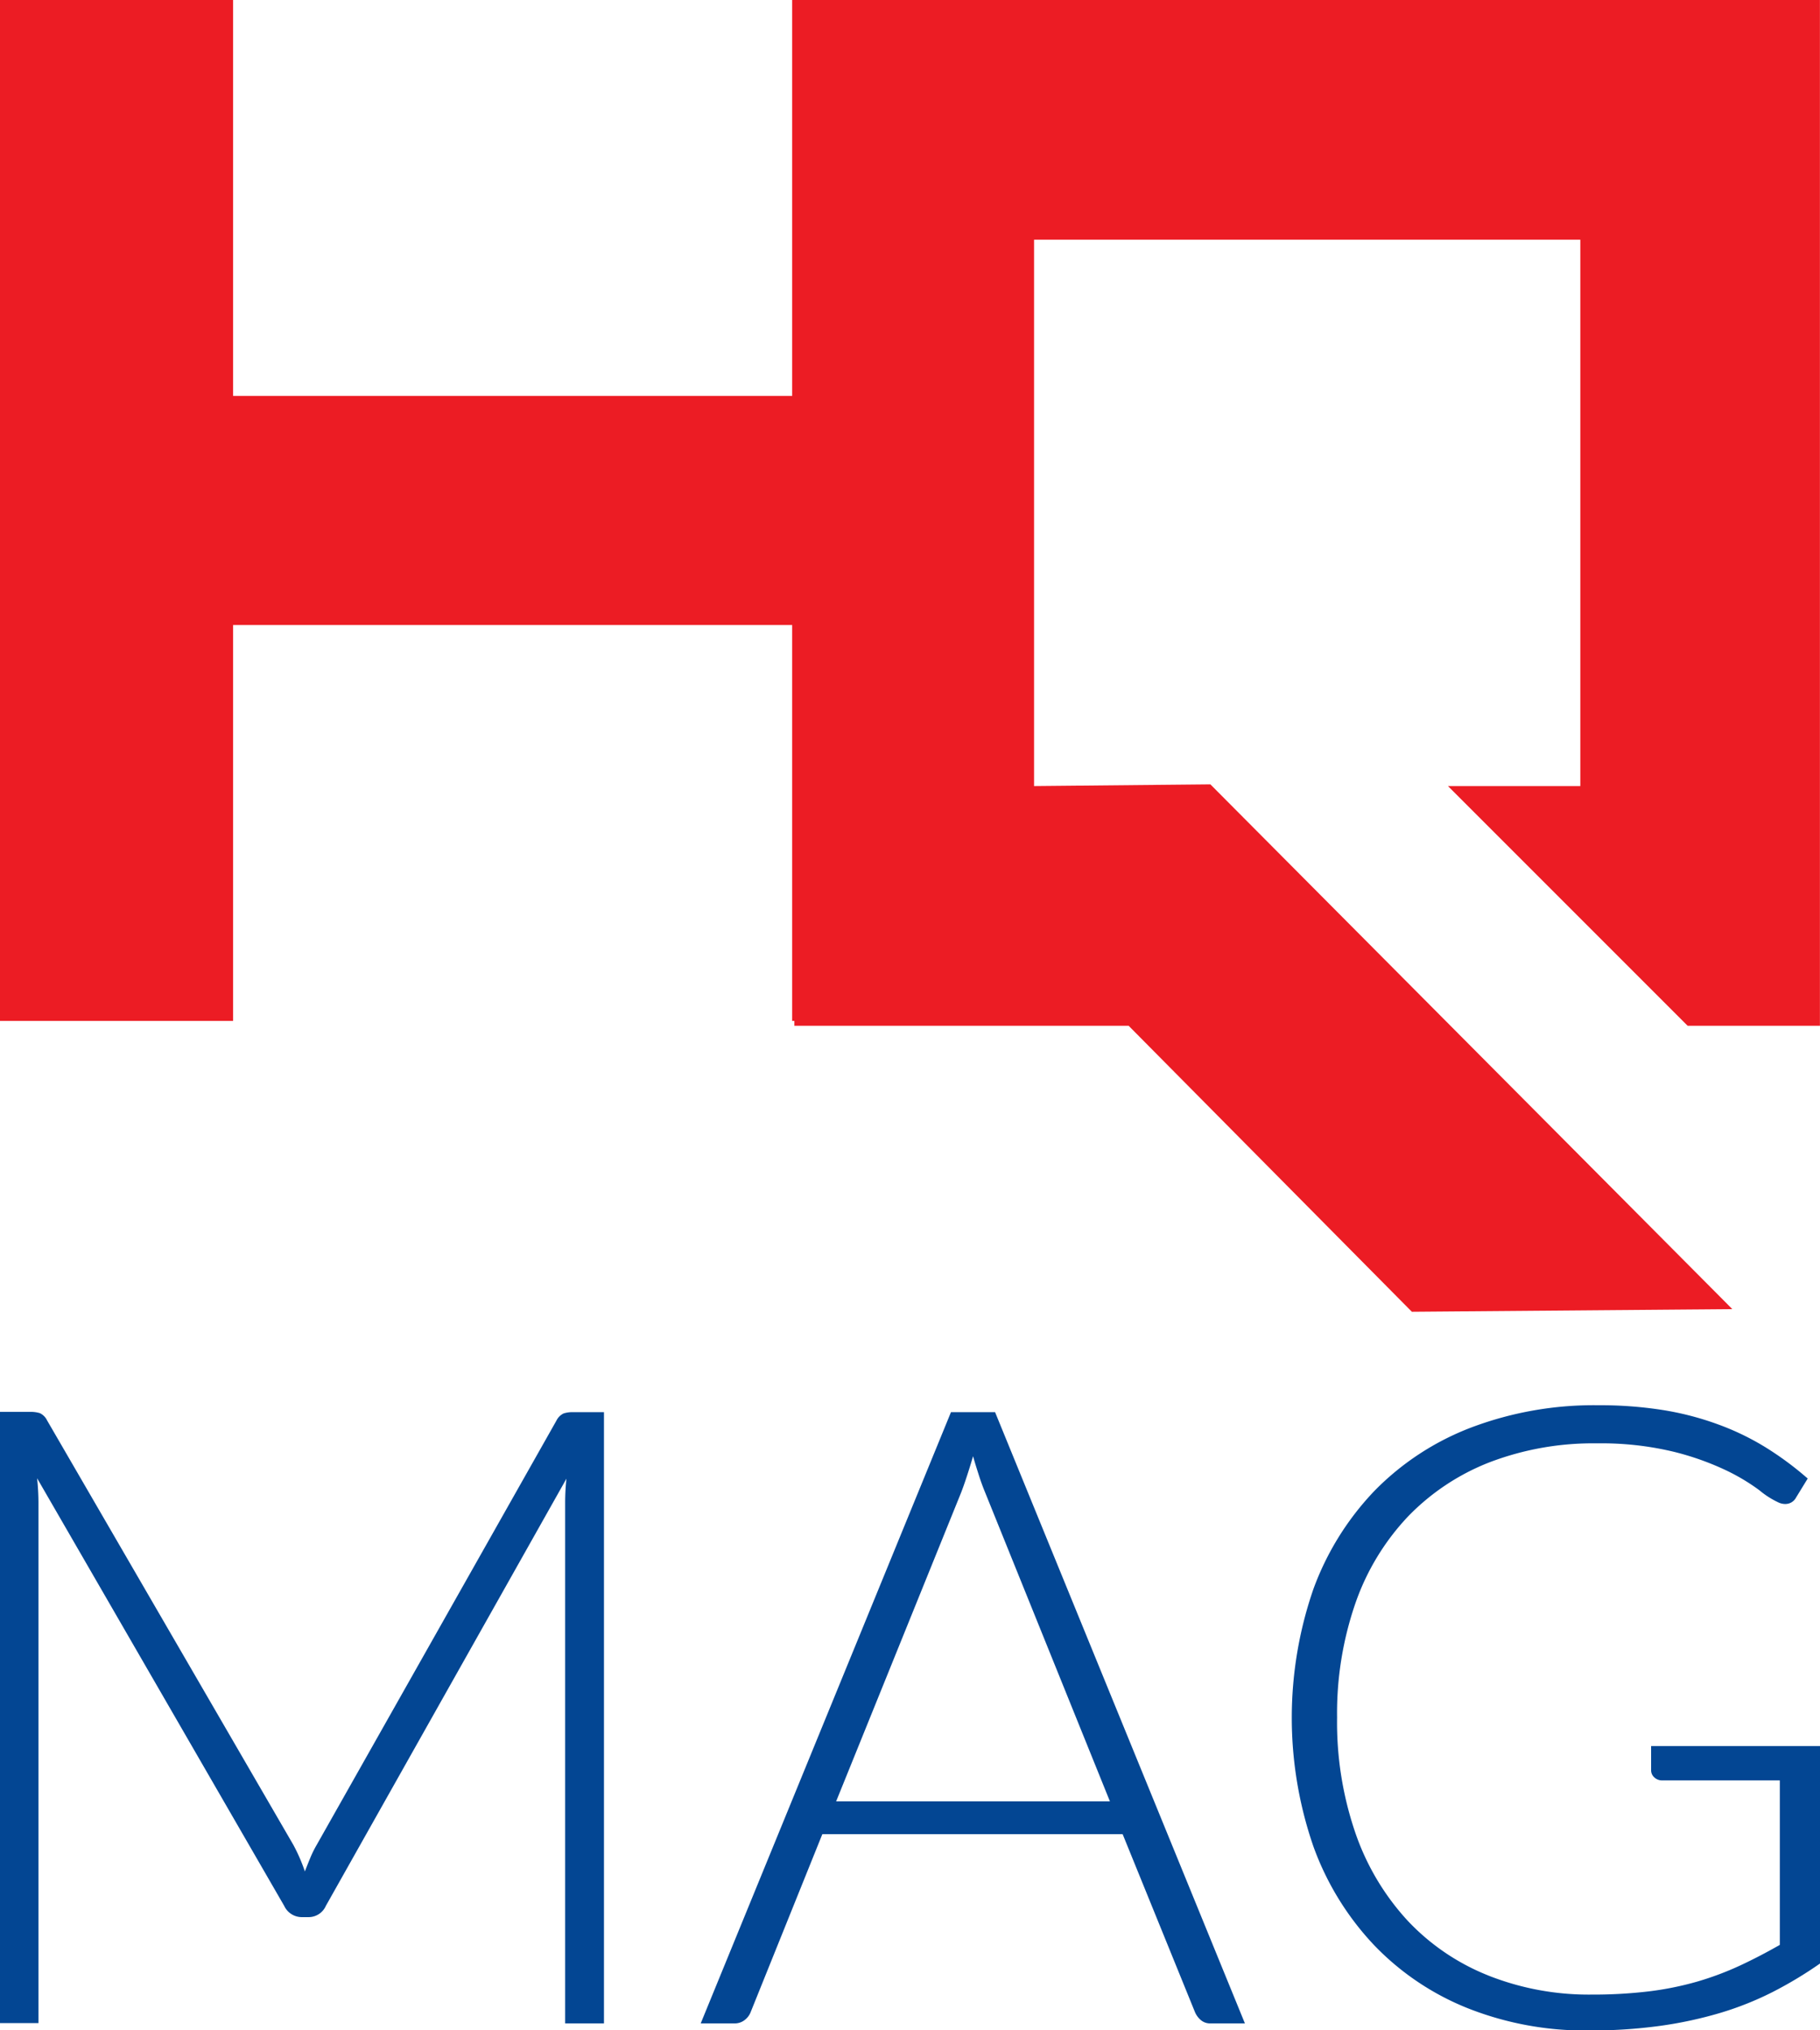 <svg xmlns="http://www.w3.org/2000/svg" viewBox="0 0 254.54 283.9"><defs><style>.cls-1{fill:#ec1c24;}.cls-2{fill:#034693;}</style></defs><g id="Calque_2" data-name="Calque 2"><g id="Calque_1-2" data-name="Calque 1"><polygon class="cls-1" points="110.79 0 110.79 55.36 32.6 55.36 32.6 0 0 0 0 142.76 32.6 142.76 32.6 87.4 110.79 87.4 110.79 142.76 111.1 142.76 111.1 143.44 157.85 143.44 197.46 183.43 242.28 183.06 169.28 109.68 144.62 109.92 144.62 33.52 221.02 33.52 221.02 109.92 202.51 109.92 236.03 143.44 254.53 143.44 254.53 0 110.79 0"/><path class="cls-2" d="M208.12,276.23a31.39,31.39,0,0,1-11.24-7.64,34.76,34.76,0,0,1-7.28-12.17,47.64,47.64,0,0,1-2.6-16.25,47.09,47.09,0,0,1,2.57-16,33.77,33.77,0,0,1,7.31-12.07,32,32,0,0,1,11.44-7.62,40.59,40.59,0,0,1,15.05-2.65A43.31,43.31,0,0,1,234.06,203a39,39,0,0,1,7.34,2.6,28.39,28.39,0,0,1,4.65,2.78,12.11,12.11,0,0,0,2.63,1.69,2.25,2.25,0,0,0,1,.24,1.69,1.69,0,0,0,1.51-.9l1.63-2.66a44.53,44.53,0,0,0-5.92-4.38,36.36,36.36,0,0,0-6.64-3.2,41.3,41.3,0,0,0-7.7-2,56.27,56.27,0,0,0-9-.67,48.51,48.51,0,0,0-17.79,3.11,37.73,37.73,0,0,0-13.5,8.82,39.39,39.39,0,0,0-8.58,13.77,55.06,55.06,0,0,0,0,36,39.7,39.7,0,0,0,8.49,13.8,37.31,37.31,0,0,0,13.1,8.82,44.51,44.51,0,0,0,16.89,3.11,72.11,72.11,0,0,0,9.9-.63,57,57,0,0,0,8.46-1.81,44.22,44.22,0,0,0,7.37-2.93,56.27,56.27,0,0,0,6.65-4V244.16H230.92v3.38a1.32,1.32,0,0,0,.45,1,1.57,1.57,0,0,0,1.12.42h16.43v23q-2.85,1.63-5.65,2.93a42.51,42.51,0,0,1-5.92,2.21,43.75,43.75,0,0,1-6.73,1.36,65.7,65.7,0,0,1-8,.45,38.14,38.14,0,0,1-14.46-2.66M134.4,208.76c.28-.72.56-1.52.84-2.38s.57-1.79.85-2.75c.28,1,.56,1.88.84,2.75s.57,1.64.85,2.32l17.45,43.19H116.94Zm4.77-11.29H133L98,282.94h4.71a2.24,2.24,0,0,0,1.46-.49,2.55,2.55,0,0,0,.84-1.15l10-24.82h42l10.09,24.82a3,3,0,0,0,.85,1.18,2,2,0,0,0,1.39.46h4.77Zm-98.1,60.58L6.58,198.61a2.12,2.12,0,0,0-1-1,4.26,4.26,0,0,0-1.36-.18H0v85.47H5.38V210.09a33.29,33.29,0,0,0-.19-3.38l34.56,59.8a2.72,2.72,0,0,0,2.41,1.57h1a2.63,2.63,0,0,0,2.41-1.57l33.65-59.74a32.51,32.51,0,0,0-.18,3.32v72.85h5.43V197.47H80.16a4,4,0,0,0-1.34.18,2.17,2.17,0,0,0-1,1L44.28,258a14.73,14.73,0,0,0-.88,1.78c-.26.63-.51,1.26-.76,1.91a23.78,23.78,0,0,0-1.57-3.63"/></g></g></svg>